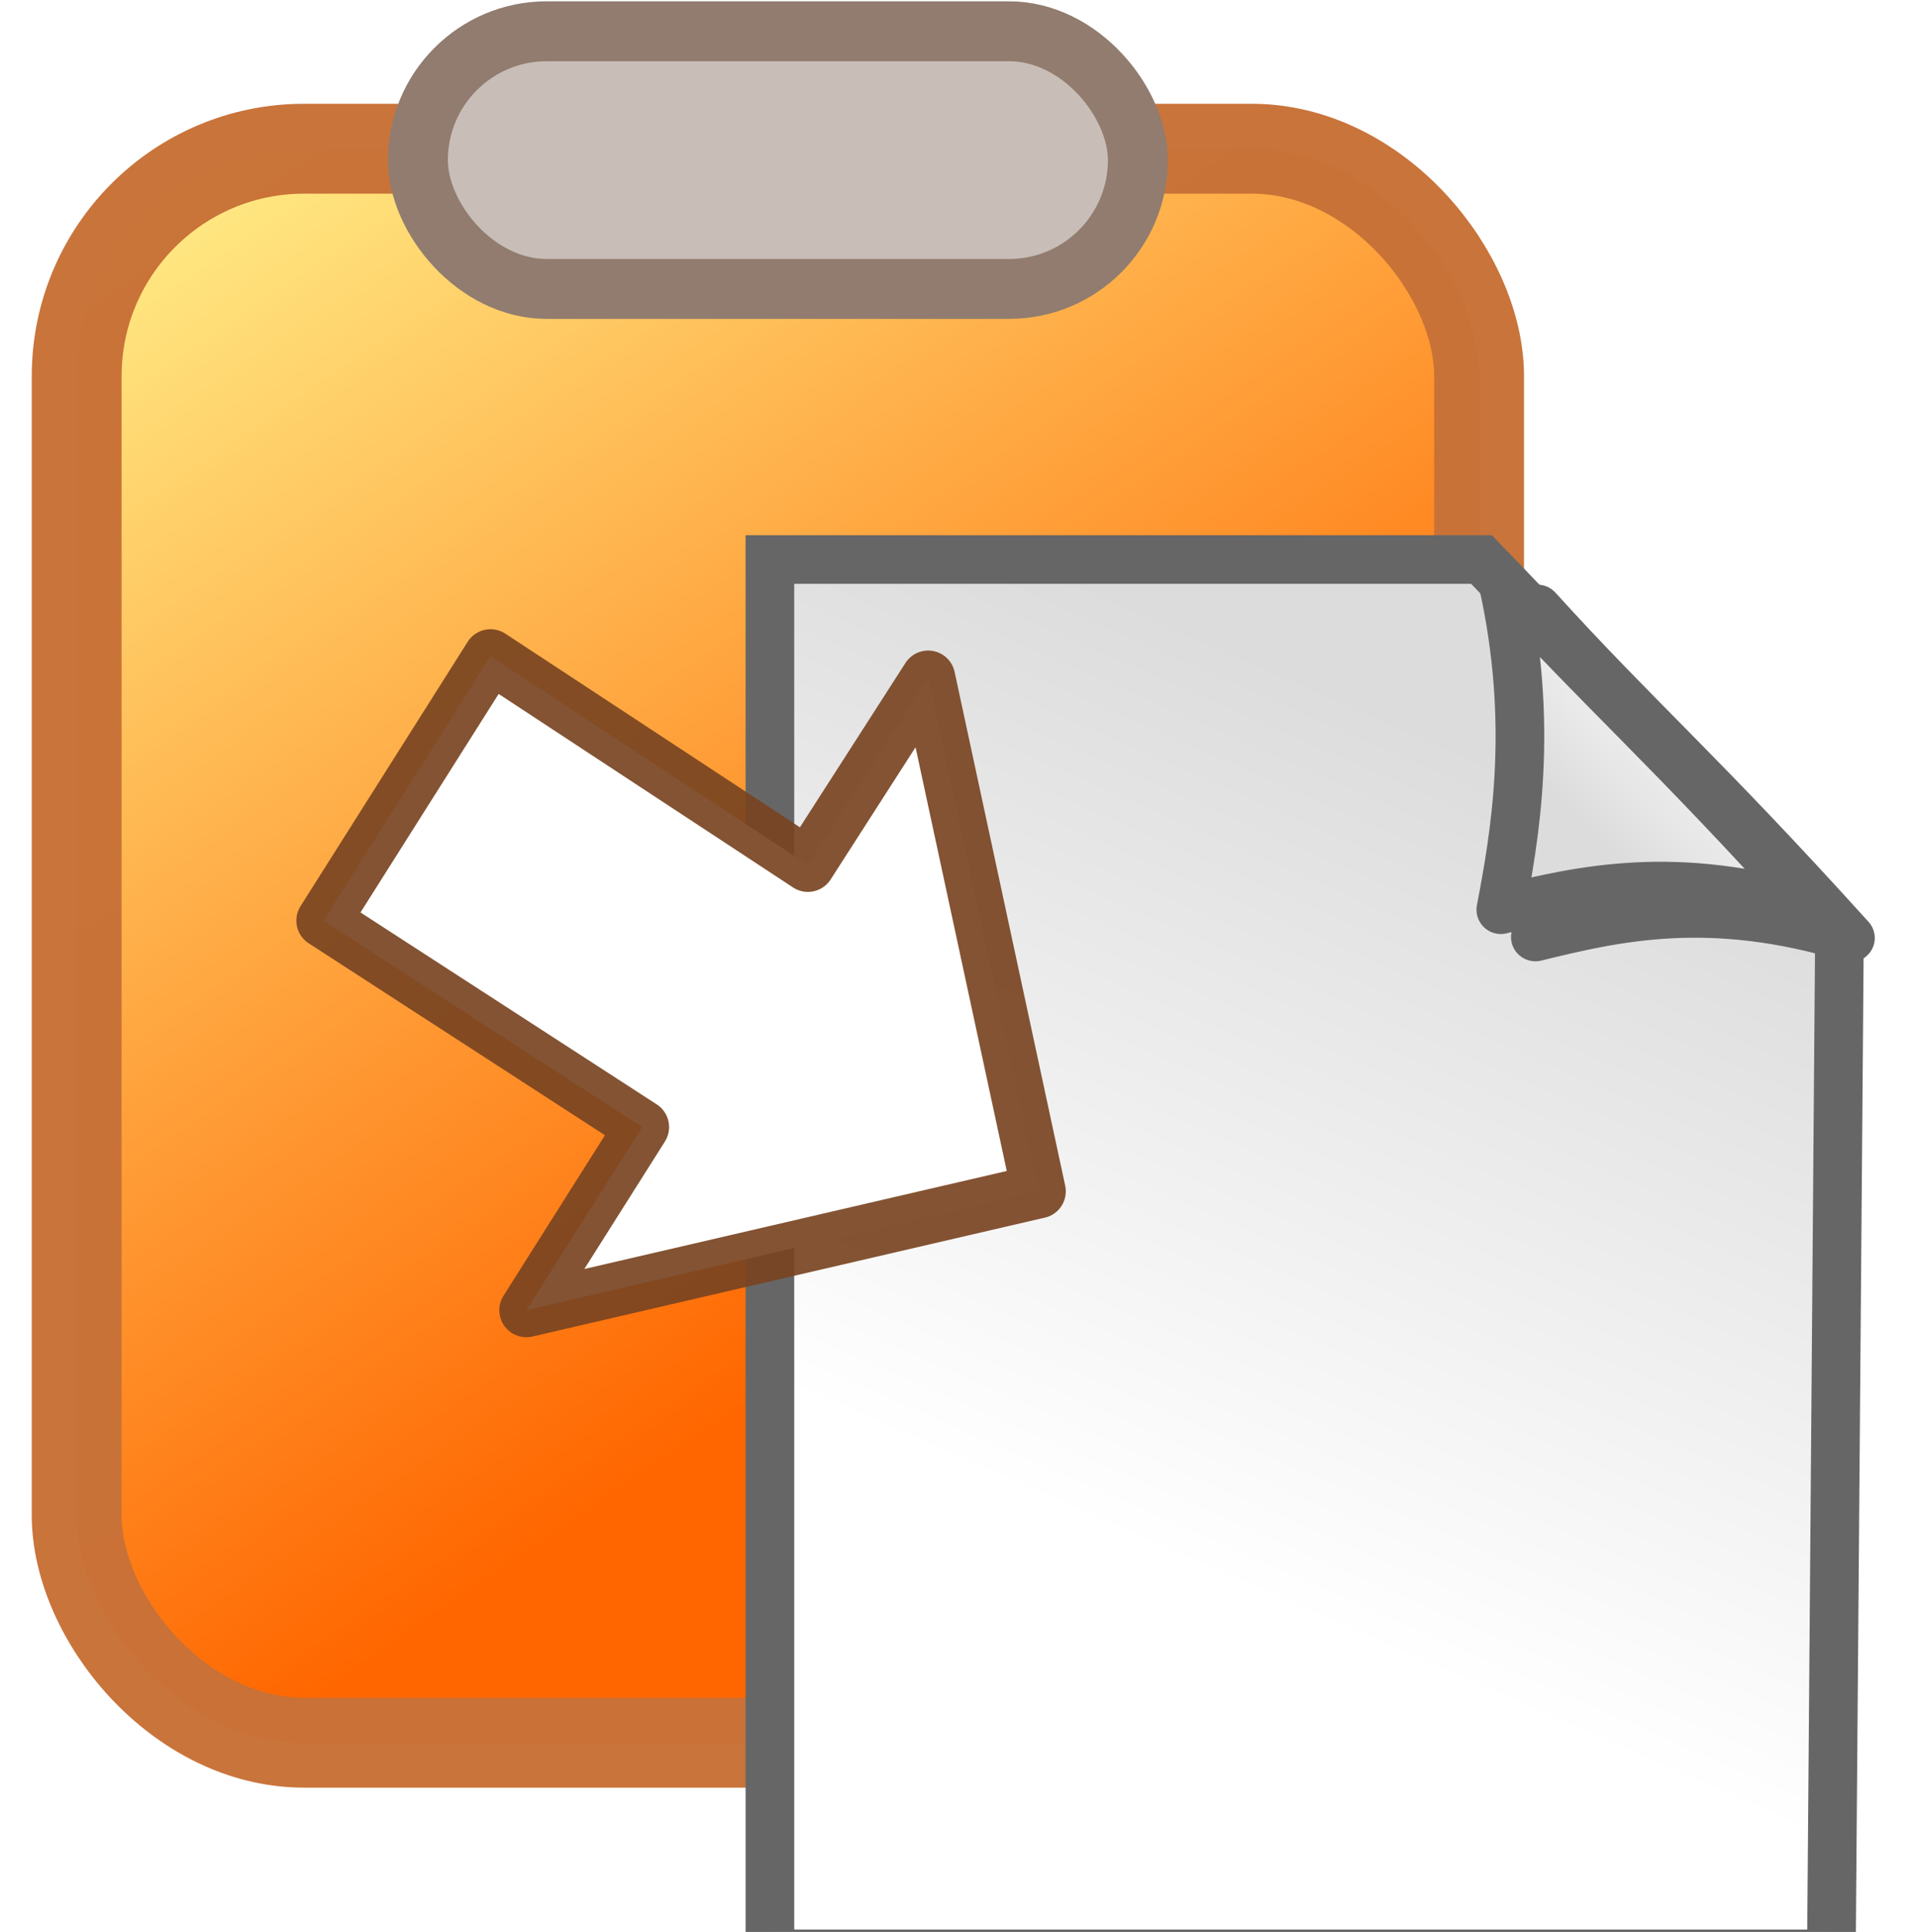 <?xml version="1.0" encoding="UTF-8" standalone="no"?>
<svg
   xmlns:dc="http://purl.org/dc/elements/1.1/"
   xmlns:cc="http://creativecommons.org/ns#"
   xmlns:rdf="http://www.w3.org/1999/02/22-rdf-syntax-ns#"
   xmlns:svg="http://www.w3.org/2000/svg"
   xmlns="http://www.w3.org/2000/svg"
   xmlns:sodipodi="http://sodipodi.sourceforge.net/DTD/sodipodi-0.dtd"
   xmlns:inkscape="http://www.inkscape.org/namespaces/inkscape"
   height="16.121"
   width="16"
   version="1.1"
   id="svg2"
   inkscape:version="0.48.5 r10040"
   sodipodi:docname="editpaste.svg">
  <sodipodi:namedview
     pagecolor="#ffffff"
     bordercolor="#666666"
     borderopacity="1"
     objecttolerance="10"
     gridtolerance="10"
     guidetolerance="10"
     inkscape:pageopacity="0"
     inkscape:pageshadow="2"
     inkscape:window-width="640"
     inkscape:window-height="480"
     id="namedview46"
     showgrid="false"
     fit-margin-top="0"
     fit-margin-left="0"
     fit-margin-right="0"
     fit-margin-bottom="0"
     inkscape:zoom="0.22424933"
     inkscape:cx="334.09901"
     inkscape:cy="-166.05999"
     inkscape:window-x="0"
     inkscape:window-y="27"
     inkscape:window-maximized="0"
     inkscape:current-layer="svg2" />
  <defs
     id="defs4">
    <linearGradient
       id="c"
       y2="845.97"
       gradientUnits="userSpaceOnUse"
       x2="-67.119"
       gradientTransform="matrix(0.525,0,0,0.477,-48.261,430.74)"
       y1="863.37"
       x1="-54.129">
      <stop
         stop-color="#f60"
         offset="0"
         id="stop7" />
      <stop
         stop-color="#ffe680"
         offset="1"
         id="stop9" />
    </linearGradient>
    <linearGradient
       id="b"
       y2="-2104.9"
       gradientUnits="userSpaceOnUse"
       x2="-2596.4"
       gradientTransform="matrix(0.354,0,0,0.35,830.2,1606.4)"
       y1="-2128.6"
       x1="-2585.9">
      <stop
         stop-color="#dcdcdc"
         offset="0"
         id="stop12" />
      <stop
         stop-color="#fff"
         offset="1"
         id="stop14" />
    </linearGradient>
    <filter
       id="d"
       height="1.332"
       width="1.348"
       y="-0.166"
       x="-0.174"
       color-interpolation-filters="sRGB">
      <feGaussianBlur
         stdDeviation="0.823"
         id="feGaussianBlur17" />
    </filter>
    <linearGradient
       id="a"
       y2="-2125.2"
       gradientUnits="userSpaceOnUse"
       x2="-2589.3"
       gradientTransform="matrix(0.319,0,0,0.316,740.16,1533.1)"
       y1="-2130.1"
       x1="-2584.4">
      <stop
         stop-color="#fff"
         offset="0"
         id="stop20" />
      <stop
         stop-color="#dcdcdc"
         offset="1"
         id="stop22" />
    </linearGradient>
  </defs>
  <g
     transform="translate(84.584,-831.969)"
     id="g26">
    <g
       id="g28"
       style="fill-rule:evenodd">
      <rect
         style="color:#000000;fill:url(#c);stroke:#c87137;stroke-width:0.75;stroke-opacity:0.98"
         ry="1.898"
         height="13.301"
         width="11.705"
         y="833.21"
         x="-83.944"
         id="rect30" />
      <rect
         style="color:#000000;fill:#c8beb7;stroke:#917c6f;stroke-width:0.5"
         ry="1.075"
         height="2.15"
         width="6.009"
         y="832.23"
         x="-81.096"
         id="rect32" />
      <g
         transform="matrix(0.796,0,0,0.796,-2.878,153.24)"
         id="g34"
         style="stroke:#666666">
        <path
           d="m -94.573,858.54 h 7.461 l 3.754,3.902 -0.085,10.715 h -11.13 v -14.617 z"
           id="path36"
           inkscape:connector-curvature="0"
           style="fill:url(#b);stroke-width:0.51" />
        <path
           d="m -2829.3,-1828.3 c 1.068,4.792 0.384,8.54 -0.06,10.889 2.635,-0.654 5.74,-1.385 10.35,0.03 -4.97,-5.549 -6.997,-7.256 -10.29,-10.919 z"
           transform="matrix(0.319,0,0,0.316,816.02,1436.8)"
           id="path38"
           inkscape:connector-curvature="0"
           style="fill:#d3d3d3;stroke-width:1.606;stroke-linejoin:round;filter:url(#d)" />
        <path
           d="m -86.89,858.77 c 0.341,1.514 0.122,2.698 -0.019,3.441 0.841,-0.207 1.832,-0.438 3.304,0.009 -1.586,-1.753 -2.233,-2.293 -3.285,-3.45 z"
           id="path40"
           inkscape:connector-curvature="0"
           style="fill:url(#a);stroke-width:0.51;stroke-linejoin:round" />
      </g>
      <path
         style="color:#000000;fill:#ffffff;stroke:#784421;stroke-width:0.451;stroke-linejoin:round;stroke-opacity:0.916"
         d="m -75.914,841.91 -0.923,-4.287 -1.004,1.563 -2.649,-1.741 -1.395,2.206 2.66,1.723 -0.966,1.528 4.276,-0.992 z"
         id="path42"
         inkscape:connector-curvature="0" />
    </g>
    <rect
       style="color:#000000;fill:none"
       height="16"
       width="16"
       y="832.09"
       x="-84.584"
       id="rect44" />
  </g>
</svg>
